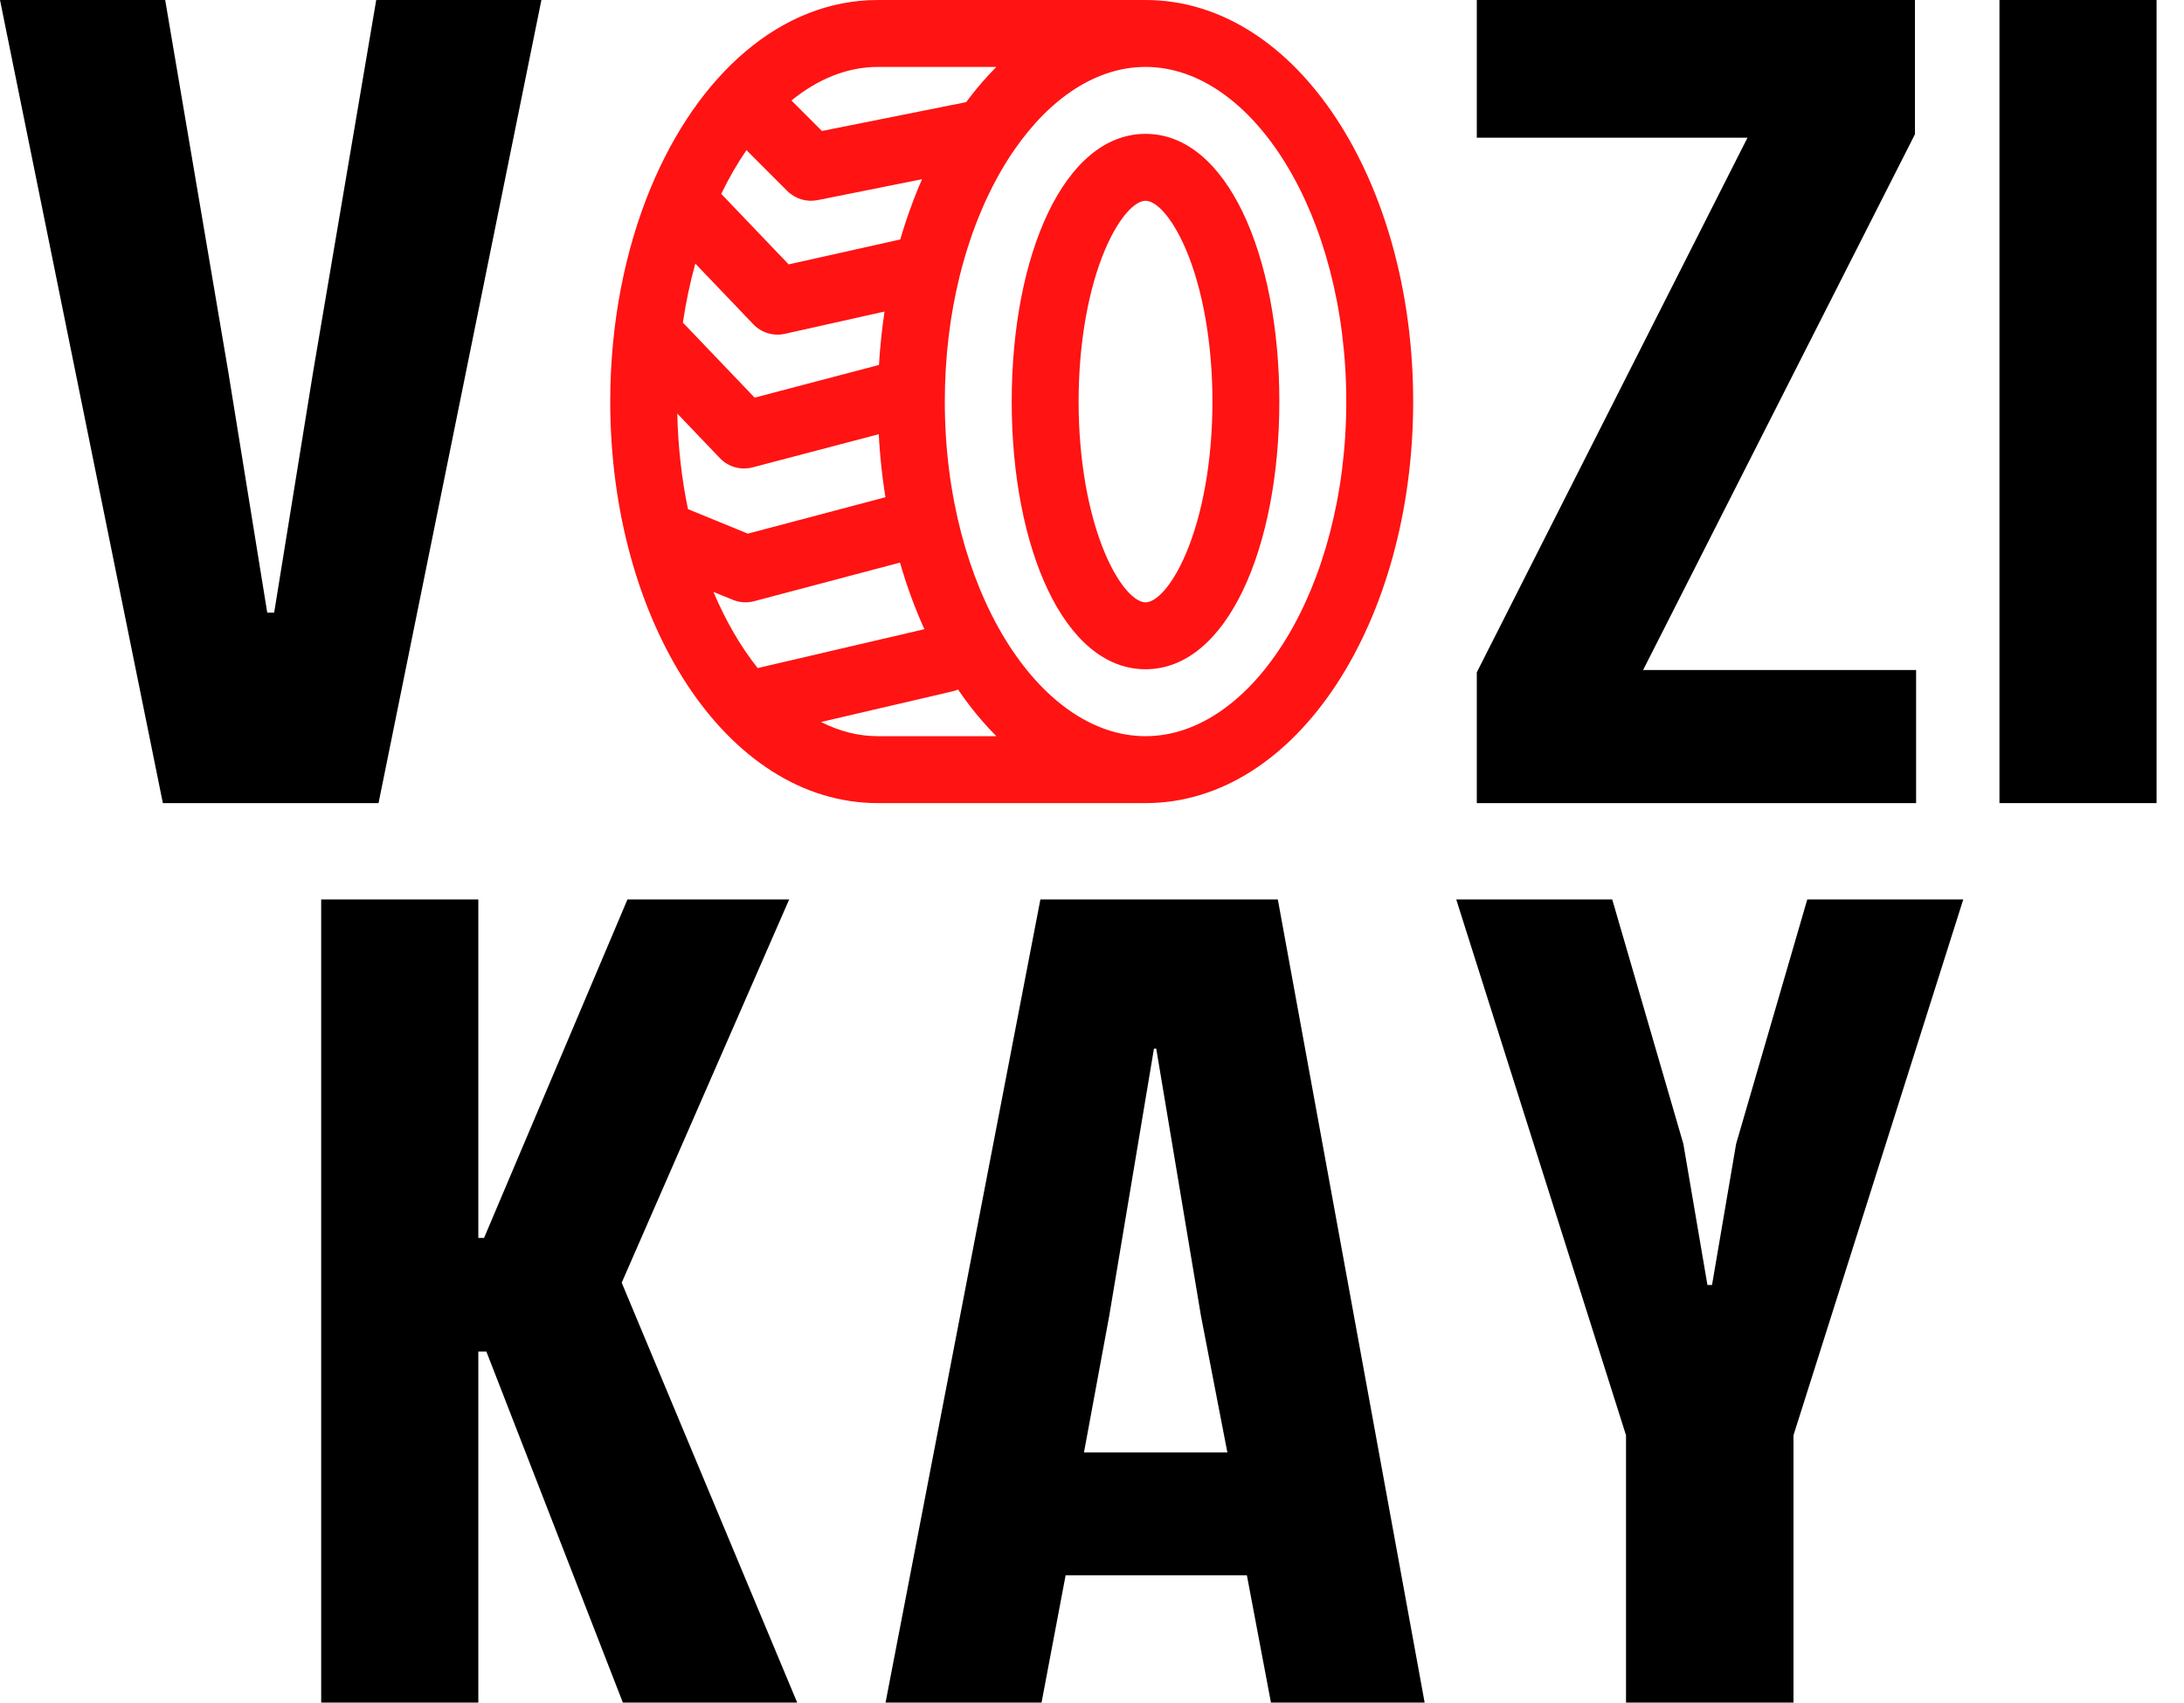 <svg viewBox="0 0 68 53" fill="none" xmlns="http://www.w3.org/2000/svg">
<path d="M10 53V28H14.893V38.536H15.071L19.536 28H24.571L19.357 39.929L24.821 53H19.393L15.143 42.071H14.893V53H10Z" fill="black"/>
<path d="M39.572 53L38.822 49.036H33.179L32.429 53H27.572L32.393 28H39.786L44.357 53H39.572ZM35.929 32.643L34.536 40.964L33.75 45.214H38.215L37.393 40.964L36 32.643H35.929Z" fill="black"/>
<path d="M55.841 53H50.627V44.679L45.341 28H50.198L52.412 35.607L53.162 40H53.305L54.055 35.607L56.27 28H61.127L55.841 44.679V53Z" fill="black"/>
<path d="M16.857 0L11.786 25H5.071L0 0H5.143L7.107 11.571L8.321 19.071H8.536L9.75 11.571L11.714 0H16.857Z" fill="black"/>
<path d="M59.623 4.179L51.159 20.857H59.659V25H45.981V20.929L54.409 4.286H45.981V0H59.623V4.179Z" fill="black"/>
<path d="M62.254 25V0H67.146V25H62.254Z" fill="black"/>
<path d="M35.667 0H27.333C24.294 0 21.718 2.344 20.266 5.834C20.265 5.837 20.264 5.84 20.262 5.842C19.459 7.778 19 10.065 19 12.5C19 19.332 22.607 25 27.333 25H35.667C40.393 25 44 19.332 44 12.5C44 5.668 40.393 0 35.667 0ZM23.59 20.796C23.062 20.132 22.596 19.331 22.213 18.425L22.817 18.672C23.027 18.758 23.26 18.773 23.479 18.715L28.021 17.513C28.021 17.513 28.022 17.513 28.022 17.514C28.043 17.588 28.065 17.662 28.087 17.735C28.098 17.769 28.108 17.803 28.119 17.837C28.147 17.928 28.176 18.018 28.205 18.108C28.21 18.122 28.214 18.137 28.219 18.151C28.254 18.254 28.289 18.356 28.326 18.458C28.336 18.487 28.347 18.516 28.358 18.546C28.384 18.619 28.411 18.692 28.439 18.764C28.452 18.798 28.465 18.832 28.479 18.866C28.506 18.936 28.534 19.006 28.562 19.075C28.575 19.106 28.587 19.136 28.599 19.167C28.64 19.263 28.681 19.36 28.723 19.455C28.723 19.456 28.723 19.456 28.724 19.457C28.743 19.5 28.763 19.543 28.782 19.586L23.59 20.796ZM23.242 4.674L24.513 5.945C24.76 6.191 25.113 6.298 25.454 6.23L28.708 5.579C28.671 5.663 28.635 5.748 28.599 5.833C28.587 5.864 28.575 5.894 28.562 5.925C28.534 5.994 28.506 6.064 28.479 6.134C28.465 6.168 28.452 6.202 28.439 6.236C28.411 6.309 28.384 6.381 28.358 6.455C28.347 6.484 28.336 6.513 28.326 6.542C28.289 6.644 28.254 6.746 28.219 6.849C28.215 6.864 28.21 6.878 28.205 6.892C28.176 6.982 28.147 7.072 28.119 7.163C28.108 7.197 28.098 7.231 28.087 7.265C28.068 7.328 28.049 7.391 28.031 7.454L24.555 8.23L22.456 6.035C22.694 5.543 22.957 5.087 23.242 4.674ZM23.456 10.095C23.708 10.359 24.079 10.471 24.436 10.392L27.541 9.698C27.539 9.707 27.538 9.717 27.537 9.726C27.532 9.756 27.528 9.787 27.524 9.817C27.511 9.903 27.499 9.99 27.488 10.077C27.483 10.117 27.478 10.157 27.473 10.197C27.463 10.278 27.454 10.36 27.445 10.442C27.441 10.48 27.436 10.518 27.433 10.557C27.422 10.659 27.412 10.761 27.404 10.864C27.402 10.88 27.4 10.897 27.399 10.913C27.389 11.032 27.381 11.152 27.373 11.271C27.371 11.301 27.369 11.332 27.367 11.361L23.496 12.378L21.262 10.042C21.357 9.404 21.487 8.789 21.649 8.205L23.456 10.095ZM22.414 14.261C22.676 14.535 23.065 14.645 23.431 14.549L27.361 13.517C27.363 13.553 27.365 13.588 27.367 13.624C27.369 13.659 27.371 13.694 27.373 13.729C27.381 13.848 27.389 13.968 27.399 14.087C27.4 14.103 27.402 14.12 27.404 14.136C27.412 14.239 27.422 14.341 27.433 14.443C27.436 14.482 27.441 14.52 27.445 14.558C27.454 14.64 27.463 14.722 27.473 14.803C27.478 14.843 27.483 14.883 27.488 14.923C27.499 15.01 27.511 15.097 27.524 15.183C27.528 15.213 27.532 15.244 27.537 15.274C27.547 15.342 27.558 15.41 27.569 15.478L23.284 16.612L21.42 15.849C21.226 14.913 21.11 13.915 21.088 12.874L22.414 14.261ZM31.023 2.083C31.013 2.093 31.004 2.103 30.994 2.112C30.946 2.161 30.899 2.21 30.852 2.26C30.835 2.277 30.819 2.294 30.803 2.311C30.741 2.378 30.679 2.446 30.618 2.516C30.605 2.531 30.592 2.546 30.579 2.561C30.531 2.616 30.483 2.673 30.435 2.73C30.416 2.754 30.396 2.778 30.376 2.802C30.335 2.853 30.294 2.904 30.253 2.956C30.234 2.981 30.215 3.005 30.195 3.031C30.158 3.079 30.121 3.129 30.084 3.179L25.592 4.078L24.642 3.128C25.467 2.458 26.384 2.083 27.333 2.083H31.023V2.083ZM31.023 22.917H27.333C26.724 22.917 26.129 22.762 25.563 22.475L29.653 21.522C29.714 21.508 29.773 21.488 29.829 21.464C29.838 21.477 29.847 21.49 29.856 21.503C29.911 21.583 29.967 21.662 30.023 21.739C30.035 21.756 30.047 21.771 30.059 21.788C30.104 21.849 30.149 21.91 30.195 21.97C30.215 21.995 30.234 22.019 30.253 22.044C30.294 22.096 30.335 22.147 30.376 22.198C30.396 22.222 30.416 22.246 30.436 22.271C30.483 22.328 30.53 22.384 30.579 22.439C30.592 22.454 30.605 22.47 30.618 22.484C30.679 22.554 30.741 22.622 30.803 22.689C30.819 22.706 30.835 22.723 30.852 22.74C30.899 22.79 30.946 22.839 30.994 22.887C31.004 22.897 31.013 22.907 31.023 22.917ZM35.667 22.917C32.339 22.917 29.417 18.325 29.417 12.5C29.417 11.123 29.58 9.815 29.873 8.621C29.879 8.6 29.885 8.579 29.889 8.558C30.256 7.091 30.82 5.796 31.518 4.758C31.544 4.725 31.568 4.69 31.59 4.653C32.702 3.048 34.142 2.083 35.667 2.083C38.994 2.083 41.917 6.675 41.917 12.5C41.917 18.325 38.994 22.917 35.667 22.917Z" fill="#FF1313"/>
<path d="M35.667 4.167C33.124 4.167 31.5 7.956 31.5 12.5C31.5 17.044 33.124 20.833 35.667 20.833C38.209 20.833 39.833 17.044 39.833 12.5C39.833 7.956 38.209 4.167 35.667 4.167ZM36.919 17.246C36.483 18.264 35.99 18.75 35.667 18.75C35.343 18.75 34.85 18.264 34.414 17.246C33.891 16.025 33.583 14.326 33.583 12.5C33.583 10.674 33.891 8.975 34.414 7.754C34.85 6.737 35.343 6.25 35.667 6.25C35.99 6.25 36.483 6.737 36.919 7.754C37.442 8.975 37.75 10.674 37.75 12.5C37.75 14.326 37.442 16.025 36.919 17.246Z" fill="#FF1313"/>
</svg>
